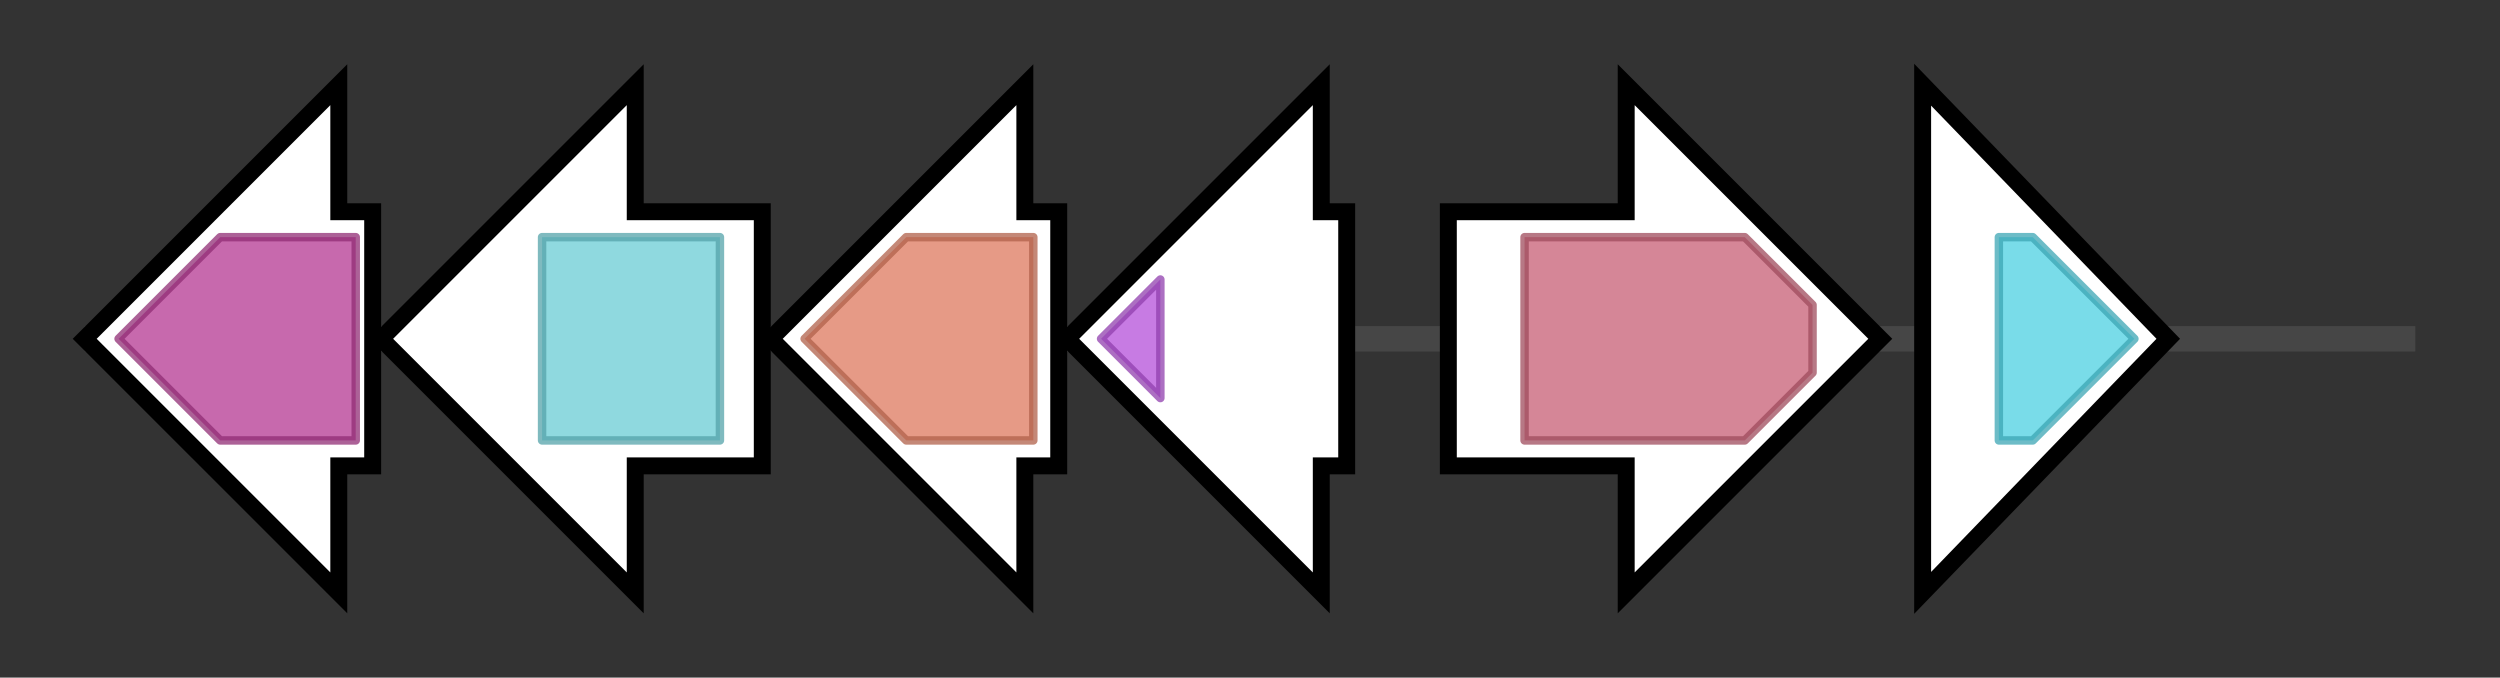 <svg version="1.1" baseProfile="full" xmlns="http://www.w3.org/2000/svg" width="295.167" height="80">
	<rect width="100%" height="100%" fill="#333333" stroke="none"/>
	<g>
		<line x1="10" y1="40.0" x2="285.167" y2="40.0" style="stroke:rgb(70,70,70); stroke-width:3 "/>
		<g>
			<title> (SAV_5615)
putative cysteine synthase</title>
			<polygon class=" (SAV_5615)
putative cysteine synthase" points="44,25 40,25 40,10 10,40 40,70 40,55 44,55" fill="rgb(255,255,255)" fill-opacity="1.0" stroke="rgb(0,0,0)" stroke-width="2"  />
			<g>
				<title>PALP (PF00291)
"Pyridoxal-phosphate dependent enzyme"</title>
				<polygon class="PF00291" points="14,40 26,28 42,28 42,52 26,52 14,40" stroke-linejoin="round" width="28" height="24" fill="rgb(180,55,145)" stroke="rgb(144,44,116)" stroke-width="1" opacity="0.75" />
			</g>
		</g>
		<g>
			<title> (SAV_5616)
putative amino acid decarboxylase</title>
			<polygon class=" (SAV_5616)
putative amino acid decarboxylase" points="90,25 75,25 75,10 45,40 75,70 75,55 90,55" fill="rgb(255,255,255)" fill-opacity="1.0" stroke="rgb(0,0,0)" stroke-width="2"  />
			<g>
				<title>Orn_Arg_deC_N (PF02784)
"Pyridoxal-dependent decarboxylase, pyridoxal binding domain"</title>
				<rect class="PF02784" x="64" y="28" stroke-linejoin="round" width="21" height="24" fill="rgb(106,204,212)" stroke="rgb(84,163,169)" stroke-width="1" opacity="0.75" />
			</g>
		</g>
		<g>
			<title>arcB3 (SAV_5617)
putative ornithine cyclodeaminase</title>
			<polygon class="arcB3 (SAV_5617)
putative ornithine cyclodeaminase" points="125,25 121,25 121,10 91,40 121,70 121,55 125,55" fill="rgb(255,255,255)" fill-opacity="1.0" stroke="rgb(0,0,0)" stroke-width="2"  />
			<g>
				<title>OCD_Mu_crystall (PF02423)
"Ornithine cyclodeaminase/mu-crystallin family"</title>
				<polygon class="PF02423" points="95,40 107,28 122,28 122,52 107,52" stroke-linejoin="round" width="30" height="24" fill="rgb(221,120,93)" stroke="rgb(176,96,74)" stroke-width="1" opacity="0.75" />
			</g>
		</g>
		<g>
			<title> (SAV_5618)
putative oxygenase</title>
			<polygon class=" (SAV_5618)
putative oxygenase" points="159,25 156,25 156,10 126,40 156,70 156,55 159,55" fill="rgb(255,255,255)" fill-opacity="1.0" stroke="rgb(0,0,0)" stroke-width="2"  />
			<g>
				<title>TauD (PF02668)
"Taurine catabolism dioxygenase TauD, TfdA family"</title>
				<polygon class="PF02668" points="130,40 137,33 137,47" stroke-linejoin="round" width="8" height="24" fill="rgb(180,79,217)" stroke="rgb(144,63,173)" stroke-width="1" opacity="0.75" />
			</g>
		</g>
		<g>
			<title>oppA8 (SAV_5619)
putative peptide ABC transporter solute-binding protein</title>
			<polygon class="oppA8 (SAV_5619)
putative peptide ABC transporter solute-binding protein" points="171,25 192,25 192,10 222,40 192,70 192,55 171,55" fill="rgb(255,255,255)" fill-opacity="1.0" stroke="rgb(0,0,0)" stroke-width="2"  />
			<g>
				<title>SBP_bac_5 (PF00496)
"Bacterial extracellular solute-binding proteins, family 5 Middle"</title>
				<polygon class="PF00496" points="180,28 206,28 214,36 214,44 206,52 180,52" stroke-linejoin="round" width="34" height="24" fill="rgb(199,94,116)" stroke="rgb(159,75,92)" stroke-width="1" opacity="0.75" />
			</g>
		</g>
		<g>
			<title>oppB8 (SAV_5620)
putative peptide ABC transporter permease protein</title>
			<polygon class="oppB8 (SAV_5620)
putative peptide ABC transporter permease protein" points="227,10 256,40 227,70" fill="rgb(255,255,255)" fill-opacity="1.0" stroke="rgb(0,0,0)" stroke-width="2"  />
			<g>
				<title>BPD_transp_1 (PF00528)
"Binding-protein-dependent transport system inner membrane component"</title>
				<polygon class="PF00528" points="236,28 240,28 252,40 240,52 236,52" stroke-linejoin="round" width="19" height="24" fill="rgb(77,208,225)" stroke="rgb(61,166,180)" stroke-width="1" opacity="0.75" />
			</g>
		</g>
	</g>
</svg>
